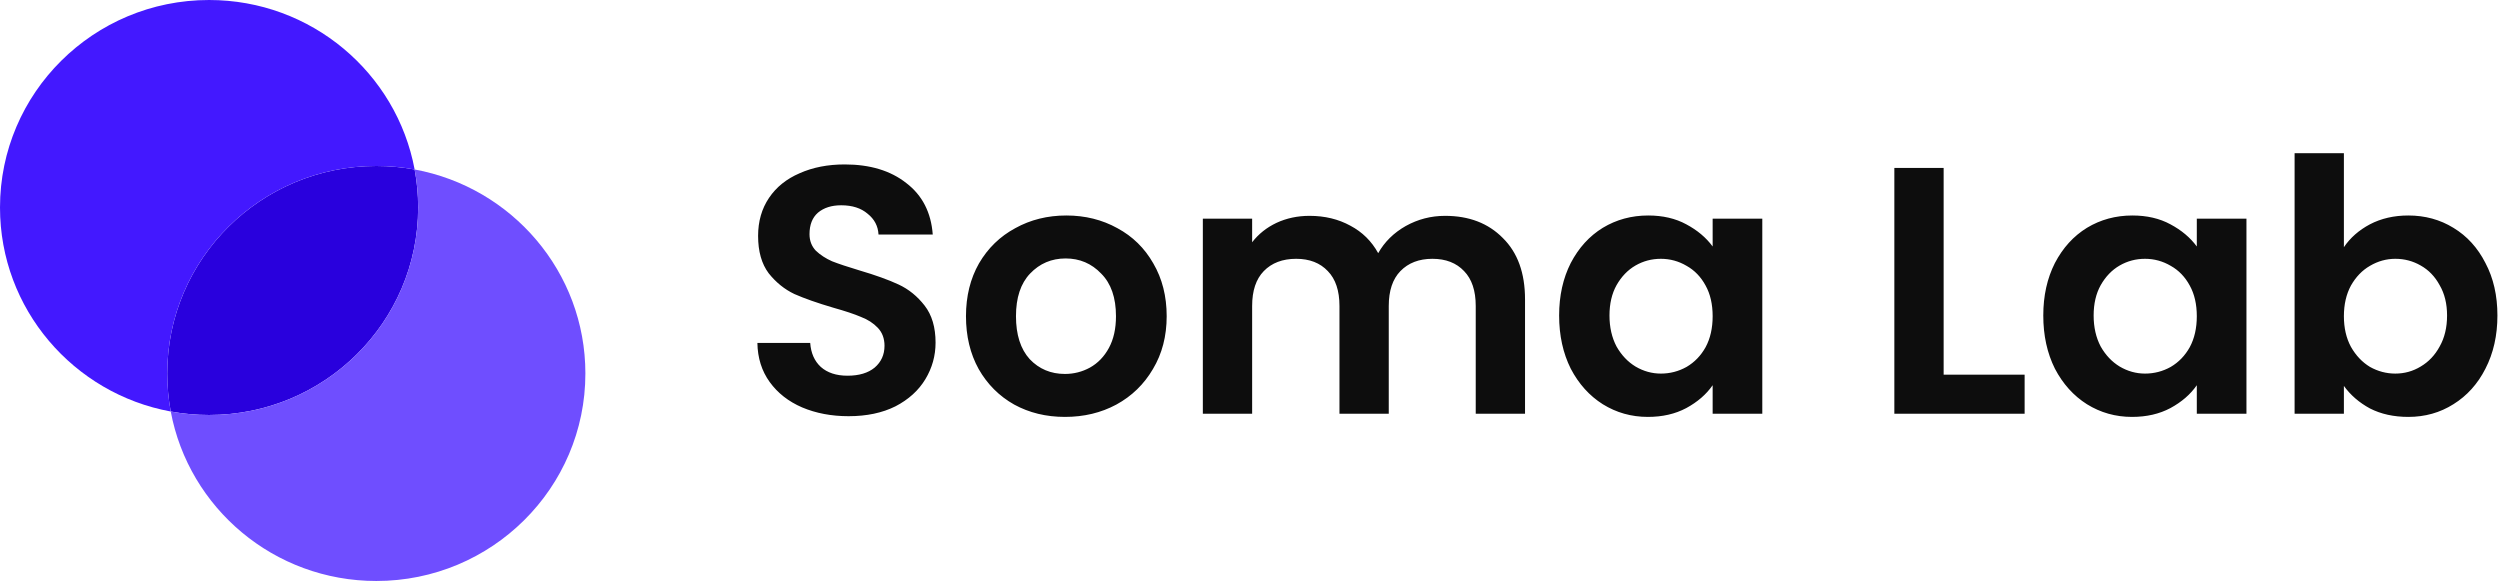 <svg width="568" height="132" viewBox="0 0 568 132" fill="none" xmlns="http://www.w3.org/2000/svg">
<path d="M192.8 94.56C188.907 94.56 185.387 93.893 182.24 92.56C179.147 91.227 176.693 89.307 174.88 86.8C173.067 84.293 172.133 81.333 172.08 77.92H184.08C184.24 80.213 185.04 82.027 186.48 83.36C187.973 84.693 190 85.36 192.56 85.36C195.173 85.36 197.227 84.747 198.72 83.52C200.213 82.24 200.96 80.587 200.96 78.56C200.96 76.907 200.453 75.547 199.44 74.48C198.427 73.413 197.147 72.587 195.6 72C194.107 71.36 192.027 70.667 189.36 69.92C185.733 68.853 182.773 67.813 180.48 66.8C178.24 65.733 176.293 64.16 174.64 62.08C173.04 59.947 172.24 57.12 172.24 53.6C172.24 50.293 173.067 47.413 174.72 44.96C176.373 42.507 178.693 40.64 181.68 39.36C184.667 38.027 188.08 37.36 191.92 37.36C197.68 37.36 202.347 38.773 205.92 41.6C209.547 44.373 211.547 48.267 211.92 53.28H199.6C199.493 51.36 198.667 49.787 197.12 48.56C195.627 47.28 193.627 46.64 191.12 46.64C188.933 46.64 187.173 47.2 185.84 48.32C184.56 49.44 183.92 51.067 183.92 53.2C183.92 54.693 184.4 55.947 185.36 56.96C186.373 57.92 187.6 58.72 189.04 59.36C190.533 59.947 192.613 60.64 195.28 61.44C198.907 62.507 201.867 63.573 204.16 64.64C206.453 65.707 208.427 67.307 210.08 69.44C211.733 71.573 212.56 74.373 212.56 77.84C212.56 80.827 211.787 83.6 210.24 86.16C208.693 88.72 206.427 90.773 203.44 92.32C200.453 93.813 196.907 94.56 192.8 94.56ZM241.95 94.72C237.683 94.72 233.843 93.787 230.43 91.92C227.017 90 224.323 87.307 222.35 83.84C220.43 80.373 219.47 76.373 219.47 71.84C219.47 67.307 220.457 63.307 222.43 59.84C224.457 56.373 227.203 53.707 230.67 51.84C234.137 49.92 238.003 48.96 242.27 48.96C246.537 48.96 250.403 49.92 253.87 51.84C257.337 53.707 260.057 56.373 262.03 59.84C264.057 63.307 265.07 67.307 265.07 71.84C265.07 76.373 264.03 80.373 261.95 83.84C259.923 87.307 257.15 90 253.63 91.92C250.163 93.787 246.27 94.72 241.95 94.72ZM241.95 84.96C243.977 84.96 245.87 84.48 247.63 83.52C249.443 82.507 250.883 81.013 251.95 79.04C253.017 77.067 253.55 74.667 253.55 71.84C253.55 67.627 252.43 64.4 250.19 62.16C248.003 59.867 245.31 58.72 242.11 58.72C238.91 58.72 236.217 59.867 234.03 62.16C231.897 64.4 230.83 67.627 230.83 71.84C230.83 76.053 231.87 79.307 233.95 81.6C236.083 83.84 238.75 84.96 241.95 84.96ZM328.326 49.04C333.766 49.04 338.139 50.72 341.446 54.08C344.806 57.387 346.486 62.027 346.486 68V94H335.286V69.52C335.286 66.053 334.406 63.413 332.646 61.6C330.886 59.733 328.486 58.8 325.446 58.8C322.406 58.8 319.979 59.733 318.166 61.6C316.406 63.413 315.526 66.053 315.526 69.52V94H304.326V69.52C304.326 66.053 303.446 63.413 301.686 61.6C299.926 59.733 297.526 58.8 294.486 58.8C291.392 58.8 288.939 59.733 287.126 61.6C285.366 63.413 284.486 66.053 284.486 69.52V94H273.286V49.68H284.486V55.04C285.926 53.173 287.766 51.707 290.006 50.64C292.299 49.573 294.806 49.04 297.526 49.04C300.992 49.04 304.086 49.787 306.806 51.28C309.526 52.72 311.632 54.8 313.126 57.52C314.566 54.96 316.646 52.907 319.366 51.36C322.139 49.813 325.126 49.04 328.326 49.04ZM354.234 71.68C354.234 67.2 355.114 63.227 356.874 59.76C358.687 56.293 361.114 53.627 364.154 51.76C367.247 49.893 370.687 48.96 374.474 48.96C377.78 48.96 380.66 49.627 383.114 50.96C385.62 52.293 387.62 53.973 389.114 56V49.68H400.394V94H389.114V87.52C387.674 89.6 385.674 91.333 383.114 92.72C380.607 94.053 377.7 94.72 374.394 94.72C370.66 94.72 367.247 93.76 364.154 91.84C361.114 89.92 358.687 87.227 356.874 83.76C355.114 80.24 354.234 76.213 354.234 71.68ZM389.114 71.84C389.114 69.12 388.58 66.8 387.514 64.88C386.447 62.907 385.007 61.413 383.194 60.4C381.38 59.333 379.434 58.8 377.354 58.8C375.274 58.8 373.354 59.307 371.594 60.32C369.834 61.333 368.394 62.827 367.274 64.8C366.207 66.72 365.674 69.013 365.674 71.68C365.674 74.347 366.207 76.693 367.274 78.72C368.394 80.693 369.834 82.213 371.594 83.28C373.407 84.347 375.327 84.88 377.354 84.88C379.434 84.88 381.38 84.373 383.194 83.36C385.007 82.293 386.447 80.8 387.514 78.88C388.58 76.907 389.114 74.56 389.114 71.84ZM441.595 85.12H459.995V94H430.395V38.16H441.595V85.12ZM464.234 71.68C464.234 67.2 465.114 63.227 466.874 59.76C468.687 56.293 471.114 53.627 474.154 51.76C477.247 49.893 480.687 48.96 484.474 48.96C487.78 48.96 490.66 49.627 493.114 50.96C495.62 52.293 497.62 53.973 499.114 56V49.68H510.394V94H499.114V87.52C497.674 89.6 495.674 91.333 493.114 92.72C490.607 94.053 487.7 94.72 484.394 94.72C480.66 94.72 477.247 93.76 474.154 91.84C471.114 89.92 468.687 87.227 466.874 83.76C465.114 80.24 464.234 76.213 464.234 71.68ZM499.114 71.84C499.114 69.12 498.58 66.8 497.514 64.88C496.447 62.907 495.007 61.413 493.194 60.4C491.38 59.333 489.434 58.8 487.354 58.8C485.274 58.8 483.354 59.307 481.594 60.32C479.834 61.333 478.394 62.827 477.274 64.8C476.207 66.72 475.674 69.013 475.674 71.68C475.674 74.347 476.207 76.693 477.274 78.72C478.394 80.693 479.834 82.213 481.594 83.28C483.407 84.347 485.327 84.88 487.354 84.88C489.434 84.88 491.38 84.373 493.194 83.36C495.007 82.293 496.447 80.8 497.514 78.88C498.58 76.907 499.114 74.56 499.114 71.84ZM532.533 56.16C533.973 54.027 535.946 52.293 538.453 50.96C541.013 49.627 543.919 48.96 547.173 48.96C550.959 48.96 554.373 49.893 557.413 51.76C560.506 53.627 562.933 56.293 564.693 59.76C566.506 63.173 567.413 67.147 567.413 71.68C567.413 76.213 566.506 80.24 564.693 83.76C562.933 87.227 560.506 89.92 557.413 91.84C554.373 93.76 550.959 94.72 547.173 94.72C543.866 94.72 540.959 94.08 538.453 92.8C535.999 91.467 534.026 89.76 532.533 87.68V94H521.333V34.8H532.533V56.16ZM555.973 71.68C555.973 69.013 555.413 66.72 554.293 64.8C553.226 62.827 551.786 61.333 549.973 60.32C548.213 59.307 546.293 58.8 544.213 58.8C542.186 58.8 540.266 59.333 538.453 60.4C536.693 61.413 535.253 62.907 534.133 64.88C533.066 66.853 532.533 69.173 532.533 71.84C532.533 74.507 533.066 76.827 534.133 78.8C535.253 80.773 536.693 82.293 538.453 83.36C540.266 84.373 542.186 84.88 544.213 84.88C546.293 84.88 548.213 84.347 549.973 83.28C551.786 82.213 553.226 80.693 554.293 78.72C555.413 76.747 555.973 74.4 555.973 71.68Z" fill="#0D0D0D"/>
<path d="M47.5 94.286C73.734 94.286 95 73.179 95 47.143C95 44.192 94.727 41.305 94.204 38.504C91.382 37.986 88.473 37.714 85.5 37.714C59.267 37.714 38 58.821 38 84.857C38 87.808 38.273 90.695 38.796 93.496C41.617 94.015 44.527 94.286 47.5 94.286Z" fill="#2900DD"/>
<path fill-rule="evenodd" clip-rule="evenodd" d="M38.796 93.496C16.719 89.438 0 70.228 0 47.143C0 21.107 21.267 0 47.5 0C70.76 0 90.116 16.593 94.204 38.504C91.382 37.985 88.473 37.714 85.5 37.714C59.267 37.714 38 58.821 38 84.857C38 87.808 38.273 90.695 38.796 93.496Z" fill="#4318FF"/>
<path fill-rule="evenodd" clip-rule="evenodd" d="M47.499 94.286C73.733 94.286 94.999 73.179 94.999 47.143C94.999 44.192 94.726 41.304 94.204 38.504C116.28 42.562 132.999 61.772 132.999 84.857C132.999 110.893 111.733 132 85.499 132C62.239 132 42.883 115.406 38.795 93.496C41.617 94.014 44.526 94.286 47.499 94.286Z" fill="#6F4EFF"/>
</svg>
